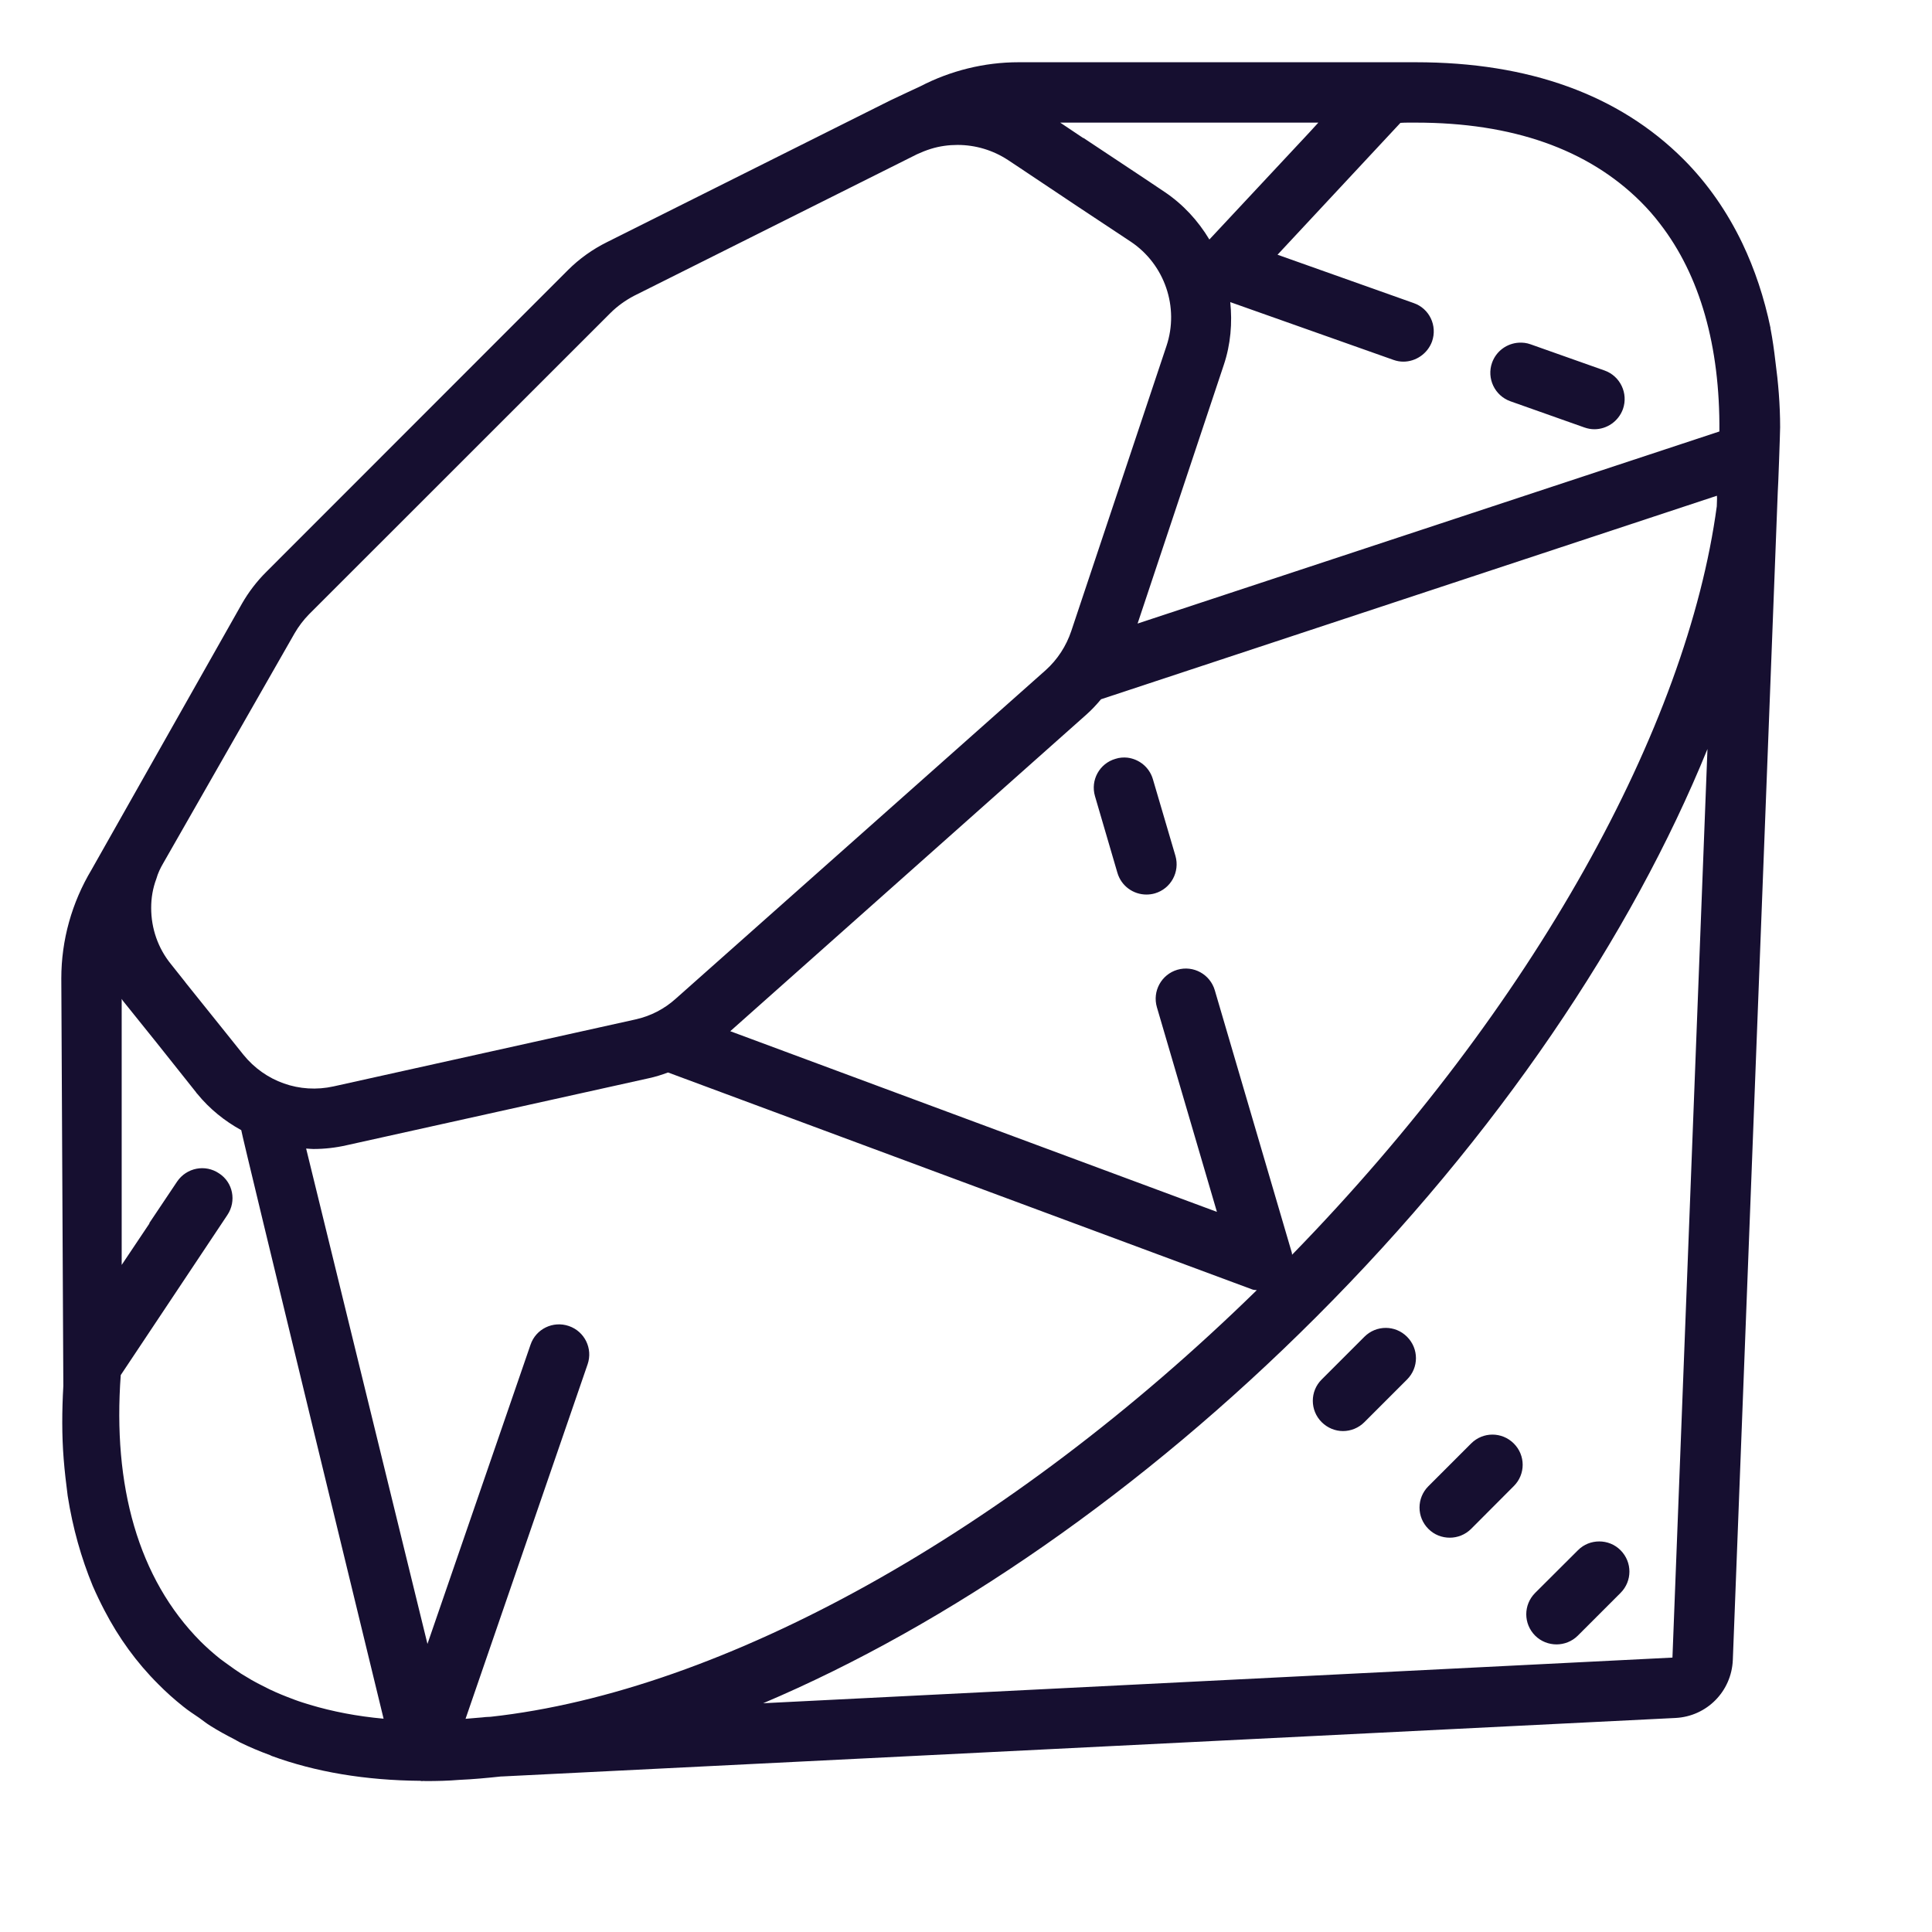 <?xml version="1.0" encoding="UTF-8" standalone="yes"?>
<svg xmlns="http://www.w3.org/2000/svg" xmlns:xlink="http://www.w3.org/1999/xlink" width="64px" height="64px" viewBox="0 0 64 64" version="1.1" fill="#160F30">
  <g id="surface477260">
    <path style=" stroke:none;fill-rule:nonzero;fill:#160F30;fill-opacity:1;" d="M 33.738 2.062 C 32.609 2.062 31.488 2.34 30.488 2.859 C 30.488 2.859 29.672 3.238 29.488 3.328 L 20.109 8.02 C 19.629 8.258 19.191 8.57 18.812 8.949 L 8.828 18.938 C 8.512 19.25 8.238 19.609 8.02 19.988 L 3.031 28.812 C 2.379 29.902 2.031 31.141 2.031 32.41 L 2.098 45.91 C 2.051 46.742 2.047 47.551 2.109 48.328 C 2.141 48.738 2.191 49.152 2.242 49.551 C 2.41 50.621 2.691 51.609 3.07 52.531 C 3.191 52.809 3.32 53.078 3.461 53.348 C 3.93 54.25 4.52 55.07 5.242 55.789 C 5.504 56.055 5.781 56.301 6.07 56.531 C 6.238 56.668 6.422 56.785 6.598 56.906 C 6.723 56.996 6.844 57.094 6.973 57.172 C 7.23 57.336 7.5 57.48 7.773 57.621 C 7.836 57.652 7.891 57.691 7.949 57.719 C 8.27 57.875 8.602 58.016 8.945 58.141 C 8.961 58.148 8.98 58.16 9 58.168 C 10.449 58.699 12.098 58.977 13.93 58.992 C 13.938 58.992 13.945 59 13.953 59 C 13.969 59 13.984 59 14 59 C 14.008 59 14.012 58.996 14.02 58.996 C 14.047 58.996 14.07 59 14.098 59 C 14.469 59 14.84 58.992 15.211 58.961 C 15.672 58.941 16.129 58.898 16.598 58.848 L 16.621 58.848 L 55.5 56.91 C 56.539 56.859 57.359 56.031 57.402 54.988 L 58.891 16.289 C 58.902 16.219 58.969 14.32 58.969 14.152 C 58.969 13.391 58.906 12.668 58.812 11.969 C 58.77 11.602 58.719 11.242 58.652 10.891 C 58.641 10.891 58.641 10.879 58.652 10.871 C 58.441 9.859 58.129 8.922 57.719 8.062 C 57.219 7.02 56.57 6.078 55.762 5.27 C 53.629 3.141 50.652 2.062 46.902 2.062 Z M 35.121 4.062 L 43.672 4.062 L 43.371 4.391 L 40.062 7.934 C 39.691 7.316 39.195 6.77 38.57 6.352 L 37.91 5.91 L 35.891 4.57 L 35.879 4.57 Z M 46.902 4.062 C 50.102 4.062 52.598 4.941 54.348 6.68 C 54.578 6.91 54.789 7.148 54.988 7.41 C 56.32 9.129 56.98 11.477 56.957 14.293 L 37.684 20.656 L 40.539 12.09 C 40.77 11.402 40.824 10.695 40.754 10.008 L 46.16 11.922 C 46.27 11.961 46.379 11.98 46.488 11.98 C 46.898 11.98 47.289 11.719 47.438 11.312 C 47.621 10.789 47.352 10.219 46.828 10.039 L 42.32 8.438 L 46.391 4.07 C 46.562 4.059 46.73 4.062 46.902 4.062 Z M 31.719 4.801 C 32.312 4.801 32.891 4.973 33.391 5.301 L 33.75 5.539 L 35.68 6.828 L 37.461 8.008 C 38.582 8.758 39.07 10.18 38.641 11.461 L 35.488 20.902 C 35.32 21.402 35.031 21.848 34.641 22.199 L 22.391 33.078 C 22.012 33.422 21.551 33.66 21.051 33.77 L 11.051 35.988 C 9.922 36.238 8.781 35.828 8.062 34.938 L 7.48 34.211 L 6.148 32.551 L 6.141 32.539 L 5.672 31.949 C 5.23 31.41 5.008 30.75 5.008 30.078 C 5.008 29.75 5.059 29.43 5.18 29.109 C 5.23 28.93 5.309 28.762 5.41 28.59 L 9.758 20.98 C 9.891 20.75 10.051 20.539 10.238 20.348 L 20.219 10.371 C 20.449 10.141 20.719 9.949 21 9.801 L 30.379 5.109 C 30.531 5.039 30.68 4.98 30.84 4.93 C 31.129 4.84 31.43 4.801 31.719 4.801 Z M 50.312 11.352 C 49.922 11.375 49.566 11.625 49.426 12.016 C 49.242 12.535 49.516 13.109 50.035 13.293 L 52.484 14.16 C 52.594 14.199 52.707 14.219 52.816 14.219 C 53.227 14.219 53.613 13.961 53.762 13.551 C 53.945 13.031 53.672 12.457 53.152 12.273 L 50.703 11.406 C 50.574 11.359 50.441 11.344 50.312 11.352 Z M 56.875 16.422 C 56.879 16.449 56.875 16.484 56.879 16.512 L 56.871 16.77 C 55.887 24.059 50.844 33.312 42.801 41.566 C 42.797 41.543 42.801 41.52 42.793 41.496 L 40.242 32.805 C 40.086 32.273 39.531 31.969 39 32.125 C 38.473 32.281 38.168 32.836 38.324 33.367 L 40.312 40.145 L 24.191 34.16 L 35.969 23.688 C 36.152 23.527 36.316 23.352 36.473 23.164 Z M 56.562 24.812 L 55.402 54.91 L 25.281 56.422 C 31.398 53.828 37.84 49.391 43.598 43.629 C 49.621 37.609 54.051 30.98 56.562 24.812 Z M 37.344 25.098 C 37.219 25.086 37.082 25.094 36.953 25.137 C 36.422 25.289 36.117 25.844 36.273 26.375 L 37.016 28.914 C 37.145 29.352 37.543 29.633 37.977 29.633 C 38.07 29.633 38.164 29.621 38.258 29.594 C 38.789 29.438 39.09 28.883 38.938 28.352 L 38.191 25.812 C 38.074 25.414 37.734 25.145 37.344 25.098 Z M 4.031 33.09 C 4.051 33.129 4.078 33.16 4.109 33.199 L 5.18 34.531 L 6.492 36.18 C 6.5 36.199 6.52 36.219 6.531 36.23 C 6.945 36.738 7.445 37.137 7.992 37.438 C 7.988 37.531 12.707 56.934 12.707 56.934 C 11.832 56.855 11.023 56.699 10.266 56.473 C 10.184 56.449 10.098 56.422 10.016 56.395 C 9.84 56.34 9.672 56.273 9.5 56.207 C 9.383 56.16 9.262 56.113 9.148 56.062 C 9.004 56 8.863 55.93 8.727 55.859 C 8.59 55.793 8.461 55.723 8.328 55.648 C 8.215 55.582 8.098 55.512 7.984 55.441 C 7.832 55.344 7.688 55.238 7.547 55.137 C 7.461 55.074 7.371 55.012 7.289 54.949 C 7.066 54.77 6.852 54.582 6.648 54.379 C 4.57 52.289 3.73 49.211 4 45.551 L 7.531 40.25 C 7.84 39.789 7.719 39.168 7.258 38.871 C 6.801 38.559 6.18 38.68 5.867 39.141 L 4.949 40.512 L 4.949 40.531 L 4.031 41.902 Z M 22.129 35.527 L 41.484 42.715 C 41.531 42.734 41.582 42.73 41.633 42.738 C 33.418 50.773 23.949 56.027 16.25 56.871 L 16.09 56.879 C 16.004 56.891 15.926 56.895 15.844 56.902 C 15.785 56.906 15.719 56.914 15.656 56.918 C 15.578 56.926 15.504 56.93 15.422 56.938 L 19.465 45.195 C 19.645 44.672 19.367 44.105 18.844 43.926 C 18.32 43.746 17.75 44.023 17.574 44.547 L 14.16 54.457 L 10.141 38.047 C 10.223 38.051 10.301 38.062 10.379 38.062 C 10.75 38.062 11.121 38.02 11.48 37.938 L 21.488 35.719 C 21.707 35.672 21.922 35.605 22.129 35.527 Z M 45.906 43.988 C 45.648 43.988 45.395 44.086 45.199 44.281 L 43.781 45.699 C 43.391 46.086 43.391 46.719 43.781 47.109 C 43.977 47.305 44.234 47.406 44.488 47.406 C 44.746 47.406 45.004 47.305 45.199 47.109 L 46.609 45.699 C 47.004 45.305 47.004 44.676 46.609 44.281 C 46.414 44.086 46.16 43.988 45.906 43.988 Z M 49.438 47.523 C 49.184 47.523 48.93 47.621 48.734 47.816 L 47.316 49.234 C 46.926 49.625 46.926 50.254 47.316 50.645 C 47.512 50.844 47.77 50.938 48.027 50.938 C 48.281 50.938 48.539 50.84 48.734 50.645 L 50.145 49.23 C 50.539 48.84 50.539 48.207 50.145 47.816 C 49.949 47.621 49.695 47.523 49.438 47.523 Z M 52.977 51.062 C 52.723 51.062 52.465 51.156 52.27 51.355 L 50.855 52.766 C 50.461 53.16 50.461 53.789 50.855 54.184 C 51.047 54.375 51.305 54.473 51.562 54.473 C 51.816 54.473 52.074 54.375 52.266 54.184 L 53.684 52.766 C 54.074 52.375 54.074 51.746 53.684 51.355 C 53.488 51.156 53.23 51.062 52.977 51.062 Z M 52.977 51.062 "/>
  </g>
</svg>
